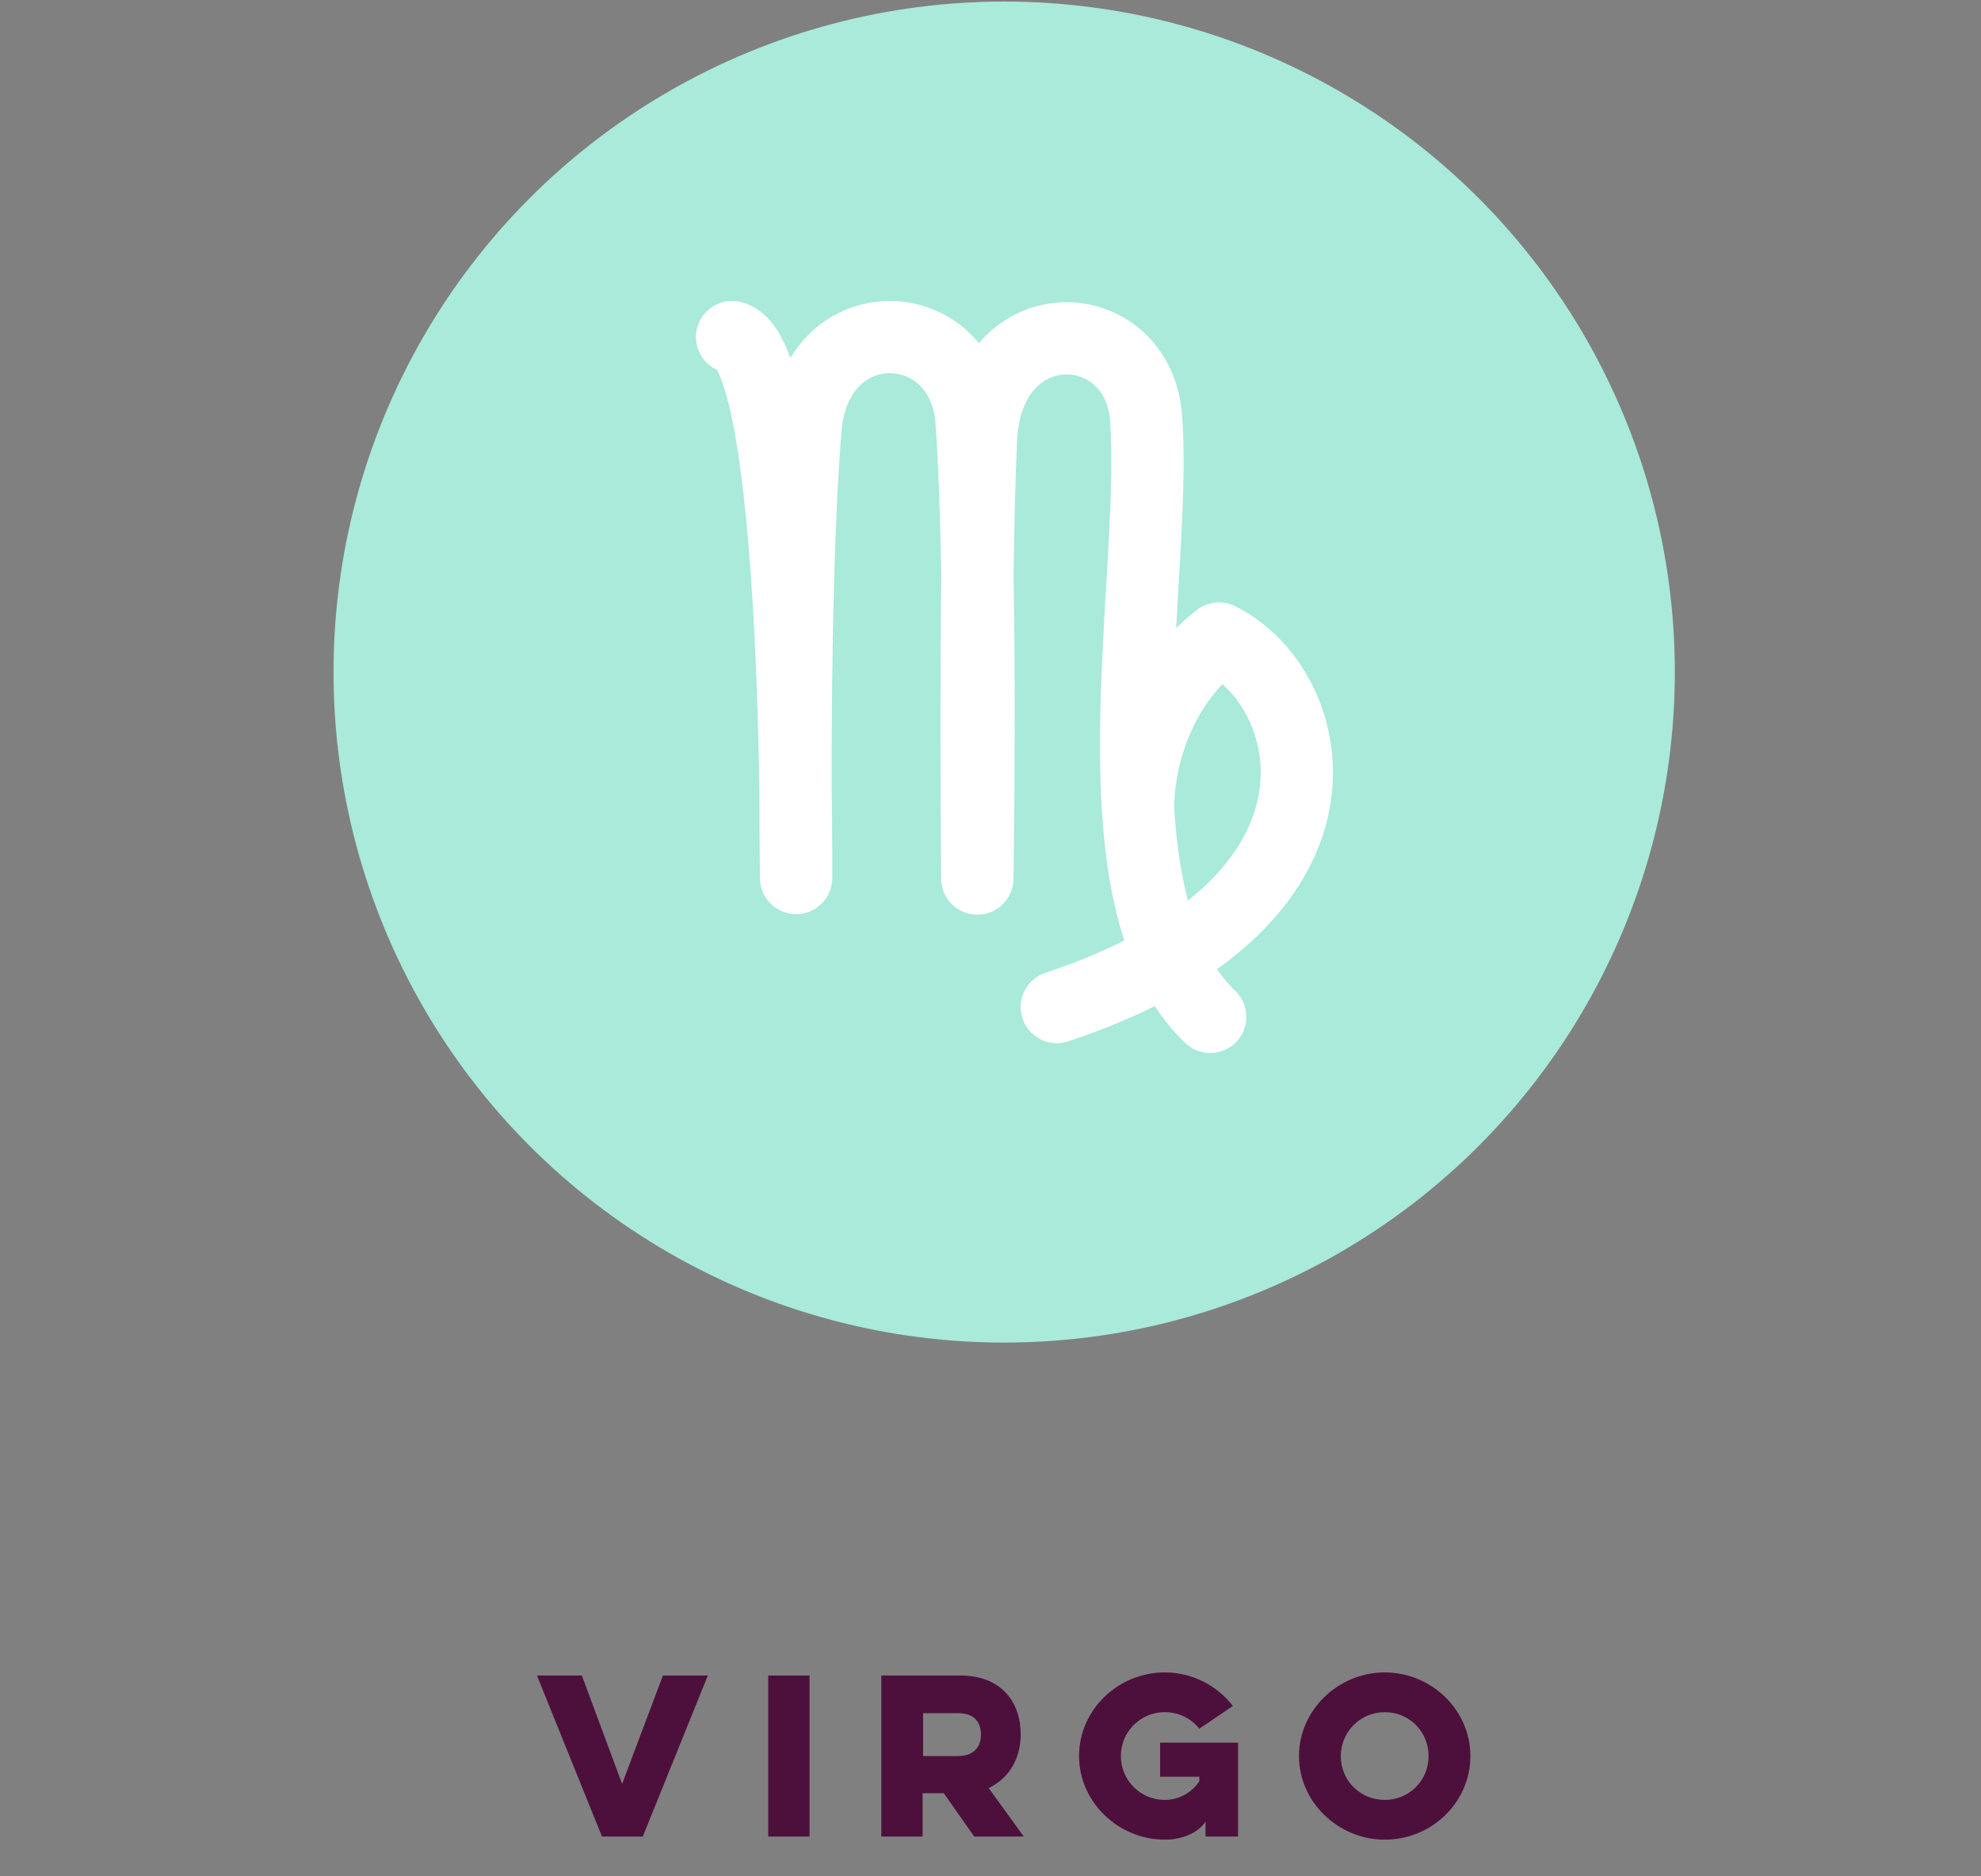 <?xml version="1.0" encoding="utf-8"?>
<!-- Generator: Adobe Illustrator 23.0.1, SVG Export Plug-In . SVG Version: 6.00 Build 0)  -->
<svg version="1.1" id="Layer_1" xmlns="http://www.w3.org/2000/svg" xmlns:xlink="http://www.w3.org/1999/xlink" x="0px" y="0px"
	 width="383.7px" height="363.5px" viewBox="0 0 383.7 363.5" style="enable-background:new 0 0 383.7 363.5;" xml:space="preserve"
	>
<rect x="0" y="0" width="383.7" height="363.5" fill="#808080" stroke="none"/>
<style type="text/css">
	.st0{fill:#A9EADA;}
	.st1{fill:none;stroke:#FFFFFF;stroke-width:14;stroke-linecap:round;stroke-linejoin:round;}
	.st2{enable-background:new    ;}
	.st3{fill:#4D103C;}
</style>
<title>Virgo</title>
<circle class="st0" cx="194.5" cy="130.2" r="129.9"/>
<g id="virgo_symbol">
	<path class="st1" d="M141.8,65.3c13.1,3,12.4,104.8,12.4,104.8s-0.8-55,1.8-87c1.9-24,30.7-23,32.2-1.4c2.1,29.9,1.1,88.5,1.1,88.5
		s-0.6-57,0.7-85.1c1.2-26,30.6-24.8,32-3.9c2.2,31.6-11.5,92.9,12.4,115.8"/>
	<path class="st1" d="M204.7,195.1c61.3-20.3,50.8-61.9,31.4-71.4c-15.6,12.1-15.6,31.1-15.6,31.1"/>
</g>
<g class="st2">
	<path class="st3" d="M116.6,355.8L104,324.6h8.7l7.8,21l7.9-21h8.7l-12.6,31.2H116.6z"/>
	<path class="st3" d="M156.8,324.6v31.2h-8v-31.2H156.8z"/>
	<path class="st3" d="M186,324.6c8,0,11.7,5.2,11.7,11.4c0,4.4-2,8.4-6.2,10.4l6.8,9.4h-9.6l-5.9-8.4h-4.1v8.4h-8v-31.2H186z
		 M178.8,331.9v8.3h6.8c3.2,0,4.4-2,4.4-4.1c0-2.4-1.2-4.2-4.4-4.2H178.8z"/>
	<path class="st3" d="M224.8,337.6h15v18.2h-6.3v-2.9c-1.5,2.3-4.7,3.5-7.9,3.5c-9,0-16.6-7.3-16.6-16.2c0-8.9,7.5-16.2,16.6-16.2
		c5.4,0,10.2,2.6,13.2,6.5l-6.5,4.4c-1.6-2-4-3.2-6.7-3.2c-4.7,0-8.5,3.8-8.5,8.5c0,4.7,3.8,8.5,8.5,8.5c2.8,0,5.2-1.4,6.7-3.6v-0.9
		h-7.6V337.6z"/>
	<path class="st3" d="M268.2,324c9.1,0,16.6,7.3,16.6,16.2c0,8.9-7.4,16.2-16.6,16.2c-9,0-16.6-7.3-16.6-16.2
		C251.6,331.3,259.2,324,268.2,324z M268.2,348.7c4.8,0,8.5-3.8,8.5-8.5c0-4.7-3.7-8.5-8.5-8.5c-4.7,0-8.5,3.8-8.5,8.5
		C259.7,345,263.5,348.7,268.2,348.7z"/>
</g>
</svg>
